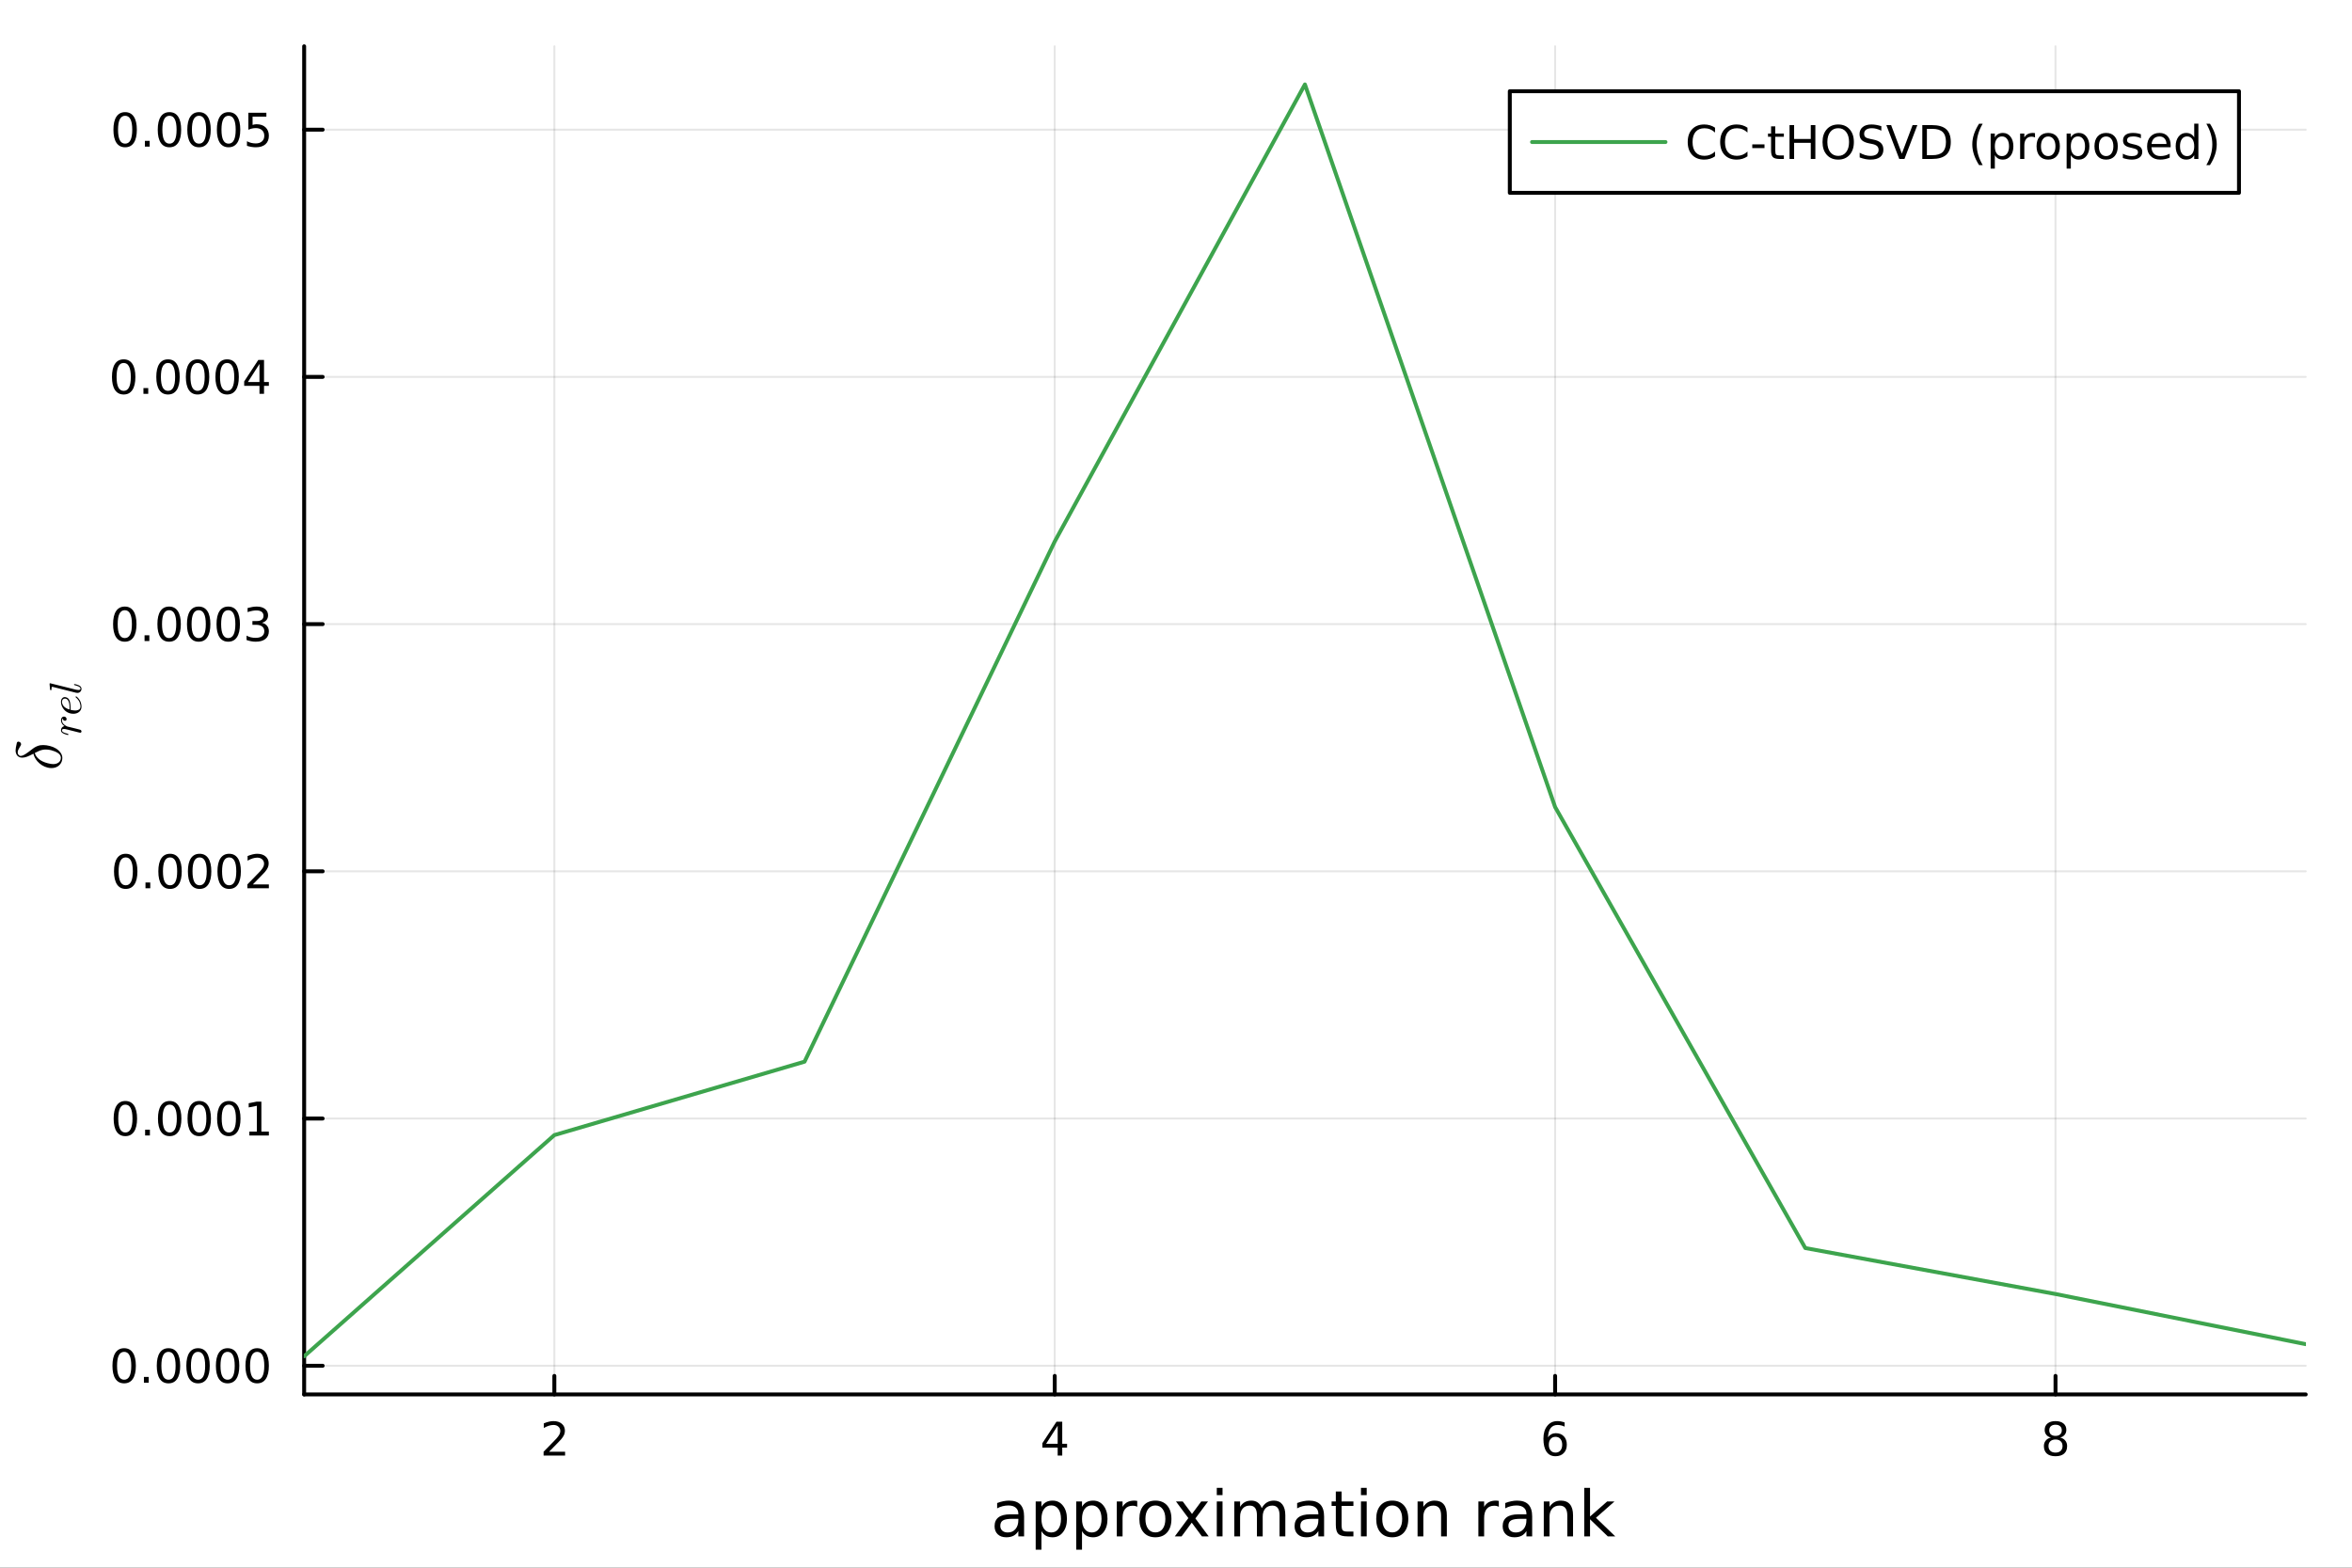 <?xml version="1.0" encoding="utf-8"?>
<svg xmlns="http://www.w3.org/2000/svg" xmlns:xlink="http://www.w3.org/1999/xlink" width="600" height="400" viewBox="0 0 2400 1600">
<rect x="0" y="0" width="2400" height="1600" fill="#333333" stroke="none"/>
<defs>
  <clipPath id="clip410">
    <rect x="0" y="0" width="2400" height="1600"/>
  </clipPath>
</defs>
<path clip-path="url(#clip410)" d="M0 1600 L2400 1600 L2400 0 L0 0  Z" fill="#ffffff" fill-rule="evenodd" fill-opacity="1"/>
<defs>
  <clipPath id="clip411">
    <rect x="480" y="0" width="1681" height="1600"/>
  </clipPath>
</defs>
<defs>
  <clipPath id="clip412">
    <rect x="252" y="47" width="2101" height="1377"/>
  </clipPath>
</defs>
<path clip-path="url(#clip410)" d="M310.352 1423.18 L2352.76 1423.18 L2352.76 47.244 L310.352 47.244  Z" fill="#ffffff" fill-rule="evenodd" fill-opacity="1"/>
<defs>
  <clipPath id="clip413">
    <rect x="310" y="47" width="2043" height="1377"/>
  </clipPath>
</defs>
<polyline clip-path="url(#clip413)" style="stroke:#000000; stroke-linecap:round; stroke-linejoin:round; stroke-width:2; stroke-opacity:0.1; fill:none" points="565.652,1423.18 565.652,47.244 "/>
<polyline clip-path="url(#clip413)" style="stroke:#000000; stroke-linecap:round; stroke-linejoin:round; stroke-width:2; stroke-opacity:0.1; fill:none" points="1076.25,1423.18 1076.25,47.244 "/>
<polyline clip-path="url(#clip413)" style="stroke:#000000; stroke-linecap:round; stroke-linejoin:round; stroke-width:2; stroke-opacity:0.1; fill:none" points="1586.85,1423.18 1586.85,47.244 "/>
<polyline clip-path="url(#clip413)" style="stroke:#000000; stroke-linecap:round; stroke-linejoin:round; stroke-width:2; stroke-opacity:0.1; fill:none" points="2097.46,1423.18 2097.46,47.244 "/>
<polyline clip-path="url(#clip410)" style="stroke:#000000; stroke-linecap:round; stroke-linejoin:round; stroke-width:4; stroke-opacity:1; fill:none" points="310.352,1423.18 2352.76,1423.18 "/>
<polyline clip-path="url(#clip410)" style="stroke:#000000; stroke-linecap:round; stroke-linejoin:round; stroke-width:4; stroke-opacity:1; fill:none" points="565.652,1423.18 565.652,1404.28 "/>
<polyline clip-path="url(#clip410)" style="stroke:#000000; stroke-linecap:round; stroke-linejoin:round; stroke-width:4; stroke-opacity:1; fill:none" points="1076.25,1423.18 1076.25,1404.28 "/>
<polyline clip-path="url(#clip410)" style="stroke:#000000; stroke-linecap:round; stroke-linejoin:round; stroke-width:4; stroke-opacity:1; fill:none" points="1586.85,1423.18 1586.85,1404.28 "/>
<polyline clip-path="url(#clip410)" style="stroke:#000000; stroke-linecap:round; stroke-linejoin:round; stroke-width:4; stroke-opacity:1; fill:none" points="2097.46,1423.18 2097.46,1404.28 "/>
<path clip-path="url(#clip410)" d="M560.305 1481.64 L576.625 1481.64 L576.625 1485.58 L554.68 1485.58 L554.68 1481.64 Q557.342 1478.89 561.926 1474.26 Q566.532 1469.61 567.713 1468.27 Q569.958 1465.74 570.838 1464.01 Q571.74 1462.25 571.74 1460.56 Q571.74 1457.8 569.796 1456.07 Q567.875 1454.33 564.773 1454.33 Q562.574 1454.33 560.12 1455.09 Q557.689 1455.86 554.912 1457.41 L554.912 1452.69 Q557.736 1451.55 560.189 1450.97 Q562.643 1450.39 564.68 1450.39 Q570.051 1450.39 573.245 1453.08 Q576.439 1455.77 576.439 1460.26 Q576.439 1462.39 575.629 1464.31 Q574.842 1466.2 572.736 1468.8 Q572.157 1469.47 569.055 1472.69 Q565.953 1475.88 560.305 1481.64 Z" fill="#000000" fill-rule="evenodd" fill-opacity="1" /><path clip-path="url(#clip410)" d="M1079.26 1455.09 L1067.46 1473.54 L1079.26 1473.54 L1079.26 1455.09 M1078.04 1451.02 L1083.92 1451.02 L1083.92 1473.54 L1088.85 1473.54 L1088.85 1477.43 L1083.92 1477.43 L1083.92 1485.58 L1079.26 1485.58 L1079.26 1477.43 L1063.66 1477.43 L1063.66 1472.92 L1078.04 1451.02 Z" fill="#000000" fill-rule="evenodd" fill-opacity="1" /><path clip-path="url(#clip410)" d="M1587.26 1466.44 Q1584.11 1466.44 1582.26 1468.59 Q1580.43 1470.74 1580.43 1474.49 Q1580.43 1478.22 1582.26 1480.39 Q1584.11 1482.55 1587.26 1482.55 Q1590.41 1482.55 1592.24 1480.39 Q1594.09 1478.22 1594.09 1474.49 Q1594.09 1470.74 1592.24 1468.59 Q1590.41 1466.44 1587.26 1466.44 M1596.54 1451.78 L1596.54 1456.04 Q1594.78 1455.21 1592.98 1454.77 Q1591.19 1454.33 1589.44 1454.33 Q1584.81 1454.33 1582.35 1457.45 Q1579.92 1460.58 1579.57 1466.9 Q1580.94 1464.89 1583 1463.82 Q1585.06 1462.73 1587.54 1462.73 Q1592.75 1462.73 1595.75 1465.9 Q1598.79 1469.05 1598.79 1474.49 Q1598.79 1479.82 1595.64 1483.03 Q1592.49 1486.25 1587.26 1486.25 Q1581.26 1486.25 1578.09 1481.67 Q1574.92 1477.06 1574.92 1468.33 Q1574.92 1460.14 1578.81 1455.28 Q1582.7 1450.39 1589.25 1450.39 Q1591.01 1450.39 1592.79 1450.74 Q1594.6 1451.09 1596.54 1451.78 Z" fill="#000000" fill-rule="evenodd" fill-opacity="1" /><path clip-path="url(#clip410)" d="M2097.46 1469.17 Q2094.12 1469.17 2092.2 1470.95 Q2090.3 1472.73 2090.3 1475.86 Q2090.3 1478.98 2092.2 1480.77 Q2094.12 1482.55 2097.46 1482.55 Q2100.79 1482.55 2102.71 1480.77 Q2104.63 1478.96 2104.63 1475.86 Q2104.63 1472.73 2102.71 1470.95 Q2100.81 1469.17 2097.46 1469.17 M2092.78 1467.18 Q2089.77 1466.44 2088.08 1464.38 Q2086.41 1462.32 2086.41 1459.35 Q2086.41 1455.21 2089.35 1452.8 Q2092.32 1450.39 2097.46 1450.39 Q2102.62 1450.39 2105.56 1452.8 Q2108.5 1455.21 2108.5 1459.35 Q2108.5 1462.32 2106.81 1464.38 Q2105.14 1466.44 2102.15 1467.18 Q2105.53 1467.96 2107.41 1470.26 Q2109.31 1472.55 2109.31 1475.86 Q2109.31 1480.88 2106.23 1483.57 Q2103.17 1486.25 2097.46 1486.25 Q2091.74 1486.25 2088.66 1483.57 Q2085.6 1480.88 2085.6 1475.86 Q2085.6 1472.55 2087.5 1470.26 Q2089.4 1467.96 2092.78 1467.18 M2091.07 1459.79 Q2091.07 1462.48 2092.73 1463.98 Q2094.42 1465.49 2097.46 1465.49 Q2100.46 1465.49 2102.15 1463.98 Q2103.87 1462.48 2103.87 1459.79 Q2103.87 1457.11 2102.15 1455.6 Q2100.46 1454.1 2097.46 1454.1 Q2094.42 1454.1 2092.73 1455.6 Q2091.07 1457.11 2091.07 1459.79 Z" fill="#000000" fill-rule="evenodd" fill-opacity="1" /><path clip-path="url(#clip410)" d="M1033.3 1550.12 Q1026.21 1550.12 1023.47 1551.75 Q1020.73 1553.37 1020.73 1557.29 Q1020.73 1560.4 1022.77 1562.25 Q1024.84 1564.07 1028.37 1564.07 Q1033.24 1564.07 1036.17 1560.63 Q1039.13 1557.16 1039.13 1551.43 L1039.13 1550.12 L1033.3 1550.12 M1044.99 1547.71 L1044.99 1568.04 L1039.13 1568.04 L1039.13 1562.63 Q1037.12 1565.88 1034.13 1567.44 Q1031.14 1568.97 1026.81 1568.97 Q1021.34 1568.97 1018.09 1565.91 Q1014.88 1562.82 1014.88 1557.67 Q1014.88 1551.65 1018.89 1548.6 Q1022.93 1545.54 1030.92 1545.54 L1039.13 1545.54 L1039.13 1544.97 Q1039.13 1540.93 1036.46 1538.73 Q1033.81 1536.5 1029.01 1536.5 Q1025.95 1536.5 1023.06 1537.23 Q1020.16 1537.97 1017.49 1539.43 L1017.49 1534.02 Q1020.7 1532.78 1023.72 1532.17 Q1026.75 1531.54 1029.61 1531.54 Q1037.35 1531.54 1041.17 1535.55 Q1044.99 1539.56 1044.99 1547.71 Z" fill="#000000" fill-rule="evenodd" fill-opacity="1" /><path clip-path="url(#clip410)" d="M1062.71 1562.7 L1062.71 1581.6 L1056.83 1581.6 L1056.83 1532.4 L1062.71 1532.4 L1062.71 1537.81 Q1064.56 1534.62 1067.36 1533.1 Q1070.19 1531.54 1074.11 1531.54 Q1080.6 1531.54 1084.64 1536.69 Q1088.72 1541.85 1088.72 1550.25 Q1088.72 1558.65 1084.64 1563.81 Q1080.6 1568.97 1074.11 1568.97 Q1070.19 1568.97 1067.36 1567.44 Q1064.56 1565.88 1062.71 1562.7 M1082.64 1550.25 Q1082.64 1543.79 1079.97 1540.13 Q1077.32 1536.44 1072.68 1536.44 Q1068.03 1536.44 1065.36 1540.13 Q1062.71 1543.79 1062.71 1550.25 Q1062.71 1556.71 1065.36 1560.4 Q1068.03 1564.07 1072.68 1564.07 Q1077.32 1564.07 1079.97 1560.4 Q1082.64 1556.71 1082.64 1550.25 Z" fill="#000000" fill-rule="evenodd" fill-opacity="1" /><path clip-path="url(#clip410)" d="M1104.09 1562.7 L1104.09 1581.6 L1098.2 1581.6 L1098.2 1532.4 L1104.09 1532.4 L1104.09 1537.81 Q1105.94 1534.62 1108.74 1533.1 Q1111.57 1531.54 1115.49 1531.54 Q1121.98 1531.54 1126.02 1536.69 Q1130.1 1541.85 1130.1 1550.25 Q1130.1 1558.65 1126.02 1563.81 Q1121.98 1568.97 1115.49 1568.97 Q1111.57 1568.97 1108.74 1567.44 Q1105.94 1565.88 1104.09 1562.7 M1124.02 1550.25 Q1124.02 1543.79 1121.34 1540.13 Q1118.7 1536.44 1114.05 1536.44 Q1109.41 1536.44 1106.73 1540.13 Q1104.09 1543.79 1104.09 1550.25 Q1104.09 1556.71 1106.73 1560.4 Q1109.41 1564.07 1114.05 1564.07 Q1118.7 1564.07 1121.34 1560.4 Q1124.02 1556.71 1124.02 1550.25 Z" fill="#000000" fill-rule="evenodd" fill-opacity="1" /><path clip-path="url(#clip410)" d="M1160.46 1537.87 Q1159.47 1537.3 1158.3 1537.04 Q1157.15 1536.76 1155.75 1536.76 Q1150.78 1536.76 1148.11 1540 Q1145.47 1543.22 1145.47 1549.27 L1145.47 1568.04 L1139.58 1568.04 L1139.58 1532.4 L1145.47 1532.4 L1145.47 1537.93 Q1147.31 1534.69 1150.27 1533.13 Q1153.23 1531.54 1157.47 1531.54 Q1158.07 1531.54 1158.8 1531.63 Q1159.54 1531.7 1160.43 1531.85 L1160.46 1537.87 Z" fill="#000000" fill-rule="evenodd" fill-opacity="1" /><path clip-path="url(#clip410)" d="M1178.98 1536.5 Q1174.27 1536.5 1171.54 1540.19 Q1168.8 1543.85 1168.8 1550.25 Q1168.8 1556.65 1171.5 1560.34 Q1174.24 1564 1178.98 1564 Q1183.66 1564 1186.4 1560.31 Q1189.14 1556.62 1189.14 1550.25 Q1189.14 1543.92 1186.4 1540.23 Q1183.66 1536.5 1178.98 1536.5 M1178.98 1531.54 Q1186.62 1531.54 1190.98 1536.5 Q1195.34 1541.47 1195.34 1550.25 Q1195.34 1559 1190.98 1564 Q1186.62 1568.97 1178.98 1568.97 Q1171.31 1568.97 1166.95 1564 Q1162.62 1559 1162.62 1550.25 Q1162.62 1541.47 1166.95 1536.5 Q1171.31 1531.54 1178.98 1531.54 Z" fill="#000000" fill-rule="evenodd" fill-opacity="1" /><path clip-path="url(#clip410)" d="M1232.68 1532.4 L1219.79 1549.74 L1233.35 1568.04 L1226.44 1568.04 L1216.06 1554.04 L1205.69 1568.04 L1198.78 1568.04 L1212.63 1549.39 L1199.96 1532.4 L1206.87 1532.4 L1216.32 1545.1 L1225.77 1532.4 L1232.68 1532.4 Z" fill="#000000" fill-rule="evenodd" fill-opacity="1" /><path clip-path="url(#clip410)" d="M1241.62 1532.4 L1247.48 1532.4 L1247.48 1568.04 L1241.62 1568.04 L1241.62 1532.4 M1241.62 1518.52 L1247.48 1518.52 L1247.48 1525.93 L1241.62 1525.93 L1241.62 1518.52 Z" fill="#000000" fill-rule="evenodd" fill-opacity="1" /><path clip-path="url(#clip410)" d="M1287.49 1539.24 Q1289.68 1535.29 1292.74 1533.41 Q1295.79 1531.54 1299.93 1531.54 Q1305.5 1531.54 1308.53 1535.45 Q1311.55 1539.33 1311.55 1546.53 L1311.55 1568.04 L1305.66 1568.04 L1305.66 1546.72 Q1305.66 1541.59 1303.85 1539.11 Q1302.03 1536.63 1298.31 1536.63 Q1293.76 1536.63 1291.12 1539.65 Q1288.47 1542.68 1288.47 1547.9 L1288.47 1568.04 L1282.59 1568.04 L1282.59 1546.72 Q1282.59 1541.56 1280.77 1539.11 Q1278.96 1536.63 1275.17 1536.63 Q1270.68 1536.63 1268.04 1539.68 Q1265.4 1542.71 1265.4 1547.9 L1265.4 1568.04 L1259.51 1568.04 L1259.51 1532.4 L1265.4 1532.4 L1265.4 1537.93 Q1267.4 1534.66 1270.2 1533.1 Q1273.01 1531.54 1276.86 1531.54 Q1280.74 1531.54 1283.45 1533.51 Q1286.18 1535.48 1287.49 1539.24 Z" fill="#000000" fill-rule="evenodd" fill-opacity="1" /><path clip-path="url(#clip410)" d="M1339.43 1550.12 Q1332.33 1550.12 1329.6 1551.75 Q1326.86 1553.37 1326.86 1557.29 Q1326.86 1560.4 1328.9 1562.25 Q1330.97 1564.07 1334.5 1564.07 Q1339.37 1564.07 1342.3 1560.63 Q1345.26 1557.16 1345.26 1551.43 L1345.26 1550.12 L1339.43 1550.12 M1351.11 1547.71 L1351.11 1568.04 L1345.26 1568.04 L1345.26 1562.63 Q1343.25 1565.88 1340.26 1567.44 Q1337.27 1568.97 1332.94 1568.97 Q1327.46 1568.97 1324.22 1565.91 Q1321 1562.82 1321 1557.67 Q1321 1551.65 1325.01 1548.6 Q1329.06 1545.54 1337.04 1545.54 L1345.26 1545.54 L1345.26 1544.97 Q1345.26 1540.93 1342.58 1538.73 Q1339.94 1536.5 1335.13 1536.5 Q1332.08 1536.5 1329.18 1537.23 Q1326.29 1537.97 1323.61 1539.43 L1323.61 1534.02 Q1326.83 1532.78 1329.85 1532.17 Q1332.87 1531.54 1335.74 1531.54 Q1343.47 1531.54 1347.29 1535.55 Q1351.11 1539.56 1351.11 1547.71 Z" fill="#000000" fill-rule="evenodd" fill-opacity="1" /><path clip-path="url(#clip410)" d="M1368.97 1522.27 L1368.97 1532.4 L1381.03 1532.4 L1381.03 1536.95 L1368.97 1536.95 L1368.97 1556.3 Q1368.97 1560.66 1370.15 1561.9 Q1371.36 1563.14 1375.02 1563.14 L1381.03 1563.14 L1381.03 1568.04 L1375.02 1568.04 Q1368.24 1568.04 1365.66 1565.53 Q1363.08 1562.98 1363.08 1556.3 L1363.08 1536.95 L1358.78 1536.95 L1358.78 1532.4 L1363.08 1532.4 L1363.08 1522.27 L1368.97 1522.27 Z" fill="#000000" fill-rule="evenodd" fill-opacity="1" /><path clip-path="url(#clip410)" d="M1388.73 1532.4 L1394.59 1532.4 L1394.59 1568.04 L1388.73 1568.04 L1388.73 1532.4 M1388.73 1518.52 L1394.59 1518.52 L1394.59 1525.93 L1388.73 1525.93 L1388.73 1518.52 Z" fill="#000000" fill-rule="evenodd" fill-opacity="1" /><path clip-path="url(#clip410)" d="M1420.66 1536.5 Q1415.95 1536.5 1413.21 1540.19 Q1410.47 1543.85 1410.47 1550.25 Q1410.47 1556.65 1413.18 1560.34 Q1415.92 1564 1420.66 1564 Q1425.34 1564 1428.07 1560.31 Q1430.81 1556.62 1430.81 1550.25 Q1430.81 1543.92 1428.07 1540.23 Q1425.34 1536.5 1420.66 1536.5 M1420.66 1531.54 Q1428.3 1531.54 1432.66 1536.5 Q1437.02 1541.47 1437.02 1550.25 Q1437.02 1559 1432.66 1564 Q1428.3 1568.97 1420.66 1568.97 Q1412.99 1568.97 1408.63 1564 Q1404.3 1559 1404.3 1550.25 Q1404.3 1541.47 1408.63 1536.5 Q1412.99 1531.54 1420.66 1531.54 Z" fill="#000000" fill-rule="evenodd" fill-opacity="1" /><path clip-path="url(#clip410)" d="M1476.36 1546.53 L1476.36 1568.04 L1470.5 1568.04 L1470.5 1546.72 Q1470.5 1541.66 1468.53 1539.14 Q1466.55 1536.63 1462.61 1536.63 Q1457.87 1536.63 1455.13 1539.65 Q1452.39 1542.68 1452.39 1547.9 L1452.39 1568.04 L1446.5 1568.04 L1446.5 1532.4 L1452.39 1532.4 L1452.39 1537.93 Q1454.49 1534.72 1457.32 1533.13 Q1460.19 1531.54 1463.91 1531.54 Q1470.06 1531.54 1473.21 1535.36 Q1476.36 1539.14 1476.36 1546.53 Z" fill="#000000" fill-rule="evenodd" fill-opacity="1" /><path clip-path="url(#clip410)" d="M1529.42 1537.87 Q1528.43 1537.3 1527.25 1537.04 Q1526.11 1536.76 1524.71 1536.76 Q1519.74 1536.76 1517.07 1540 Q1514.42 1543.22 1514.42 1549.27 L1514.42 1568.04 L1508.54 1568.04 L1508.54 1532.4 L1514.42 1532.4 L1514.42 1537.93 Q1516.27 1534.69 1519.23 1533.13 Q1522.19 1531.54 1526.42 1531.54 Q1527.03 1531.54 1527.76 1531.63 Q1528.49 1531.7 1529.38 1531.85 L1529.42 1537.87 Z" fill="#000000" fill-rule="evenodd" fill-opacity="1" /><path clip-path="url(#clip410)" d="M1551.76 1550.12 Q1544.66 1550.12 1541.92 1551.75 Q1539.19 1553.37 1539.19 1557.29 Q1539.19 1560.4 1541.22 1562.25 Q1543.29 1564.07 1546.83 1564.07 Q1551.7 1564.07 1554.62 1560.63 Q1557.58 1557.16 1557.58 1551.43 L1557.58 1550.12 L1551.76 1550.12 M1563.44 1547.71 L1563.44 1568.04 L1557.58 1568.04 L1557.58 1562.63 Q1555.58 1565.88 1552.59 1567.44 Q1549.6 1568.97 1545.27 1568.97 Q1539.79 1568.97 1536.55 1565.91 Q1533.33 1562.82 1533.33 1557.67 Q1533.33 1551.65 1537.34 1548.6 Q1541.38 1545.54 1549.37 1545.54 L1557.58 1545.54 L1557.58 1544.97 Q1557.58 1540.93 1554.91 1538.73 Q1552.27 1536.5 1547.46 1536.5 Q1544.41 1536.5 1541.51 1537.23 Q1538.61 1537.97 1535.94 1539.43 L1535.94 1534.02 Q1539.16 1532.78 1542.18 1532.17 Q1545.2 1531.54 1548.07 1531.54 Q1555.8 1531.54 1559.62 1535.55 Q1563.44 1539.56 1563.44 1547.71 Z" fill="#000000" fill-rule="evenodd" fill-opacity="1" /><path clip-path="url(#clip410)" d="M1605.14 1546.53 L1605.14 1568.04 L1599.28 1568.04 L1599.28 1546.72 Q1599.28 1541.66 1597.31 1539.14 Q1595.33 1536.63 1591.39 1536.63 Q1586.64 1536.63 1583.91 1539.65 Q1581.17 1542.68 1581.17 1547.9 L1581.17 1568.04 L1575.28 1568.04 L1575.28 1532.4 L1581.17 1532.4 L1581.17 1537.93 Q1583.27 1534.72 1586.1 1533.13 Q1588.97 1531.54 1592.69 1531.54 Q1598.83 1531.54 1601.99 1535.36 Q1605.14 1539.14 1605.14 1546.53 Z" fill="#000000" fill-rule="evenodd" fill-opacity="1" /><path clip-path="url(#clip410)" d="M1616.59 1518.52 L1622.48 1518.52 L1622.48 1547.77 L1639.96 1532.4 L1647.44 1532.4 L1628.53 1549.07 L1648.23 1568.04 L1640.59 1568.04 L1622.48 1550.63 L1622.48 1568.04 L1616.59 1568.04 L1616.59 1518.52 Z" fill="#000000" fill-rule="evenodd" fill-opacity="1" /><polyline clip-path="url(#clip413)" style="stroke:#000000; stroke-linecap:round; stroke-linejoin:round; stroke-width:2; stroke-opacity:0.1; fill:none" points="310.352,1393.91 2352.76,1393.91 "/>
<polyline clip-path="url(#clip413)" style="stroke:#000000; stroke-linecap:round; stroke-linejoin:round; stroke-width:2; stroke-opacity:0.1; fill:none" points="310.352,1141.6 2352.76,1141.6 "/>
<polyline clip-path="url(#clip413)" style="stroke:#000000; stroke-linecap:round; stroke-linejoin:round; stroke-width:2; stroke-opacity:0.1; fill:none" points="310.352,889.288 2352.76,889.288 "/>
<polyline clip-path="url(#clip413)" style="stroke:#000000; stroke-linecap:round; stroke-linejoin:round; stroke-width:2; stroke-opacity:0.1; fill:none" points="310.352,636.978 2352.76,636.978 "/>
<polyline clip-path="url(#clip413)" style="stroke:#000000; stroke-linecap:round; stroke-linejoin:round; stroke-width:2; stroke-opacity:0.1; fill:none" points="310.352,384.668 2352.76,384.668 "/>
<polyline clip-path="url(#clip413)" style="stroke:#000000; stroke-linecap:round; stroke-linejoin:round; stroke-width:2; stroke-opacity:0.1; fill:none" points="310.352,132.358 2352.76,132.358 "/>
<polyline clip-path="url(#clip410)" style="stroke:#000000; stroke-linecap:round; stroke-linejoin:round; stroke-width:4; stroke-opacity:1; fill:none" points="310.352,1423.18 310.352,47.244 "/>
<polyline clip-path="url(#clip410)" style="stroke:#000000; stroke-linecap:round; stroke-linejoin:round; stroke-width:4; stroke-opacity:1; fill:none" points="310.352,1393.91 329.25,1393.91 "/>
<polyline clip-path="url(#clip410)" style="stroke:#000000; stroke-linecap:round; stroke-linejoin:round; stroke-width:4; stroke-opacity:1; fill:none" points="310.352,1141.6 329.25,1141.6 "/>
<polyline clip-path="url(#clip410)" style="stroke:#000000; stroke-linecap:round; stroke-linejoin:round; stroke-width:4; stroke-opacity:1; fill:none" points="310.352,889.288 329.25,889.288 "/>
<polyline clip-path="url(#clip410)" style="stroke:#000000; stroke-linecap:round; stroke-linejoin:round; stroke-width:4; stroke-opacity:1; fill:none" points="310.352,636.978 329.25,636.978 "/>
<polyline clip-path="url(#clip410)" style="stroke:#000000; stroke-linecap:round; stroke-linejoin:round; stroke-width:4; stroke-opacity:1; fill:none" points="310.352,384.668 329.25,384.668 "/>
<polyline clip-path="url(#clip410)" style="stroke:#000000; stroke-linecap:round; stroke-linejoin:round; stroke-width:4; stroke-opacity:1; fill:none" points="310.352,132.358 329.25,132.358 "/>
<path clip-path="url(#clip410)" d="M126.691 1379.71 Q123.08 1379.71 121.251 1383.27 Q119.445 1386.81 119.445 1393.94 Q119.445 1401.05 121.251 1404.61 Q123.08 1408.16 126.691 1408.16 Q130.325 1408.16 132.13 1404.61 Q133.959 1401.05 133.959 1393.94 Q133.959 1386.81 132.13 1383.27 Q130.325 1379.71 126.691 1379.71 M126.691 1376 Q132.501 1376 135.556 1380.61 Q138.635 1385.19 138.635 1393.94 Q138.635 1402.67 135.556 1407.28 Q132.501 1411.86 126.691 1411.86 Q120.88 1411.86 117.802 1407.28 Q114.746 1402.67 114.746 1393.94 Q114.746 1385.19 117.802 1380.61 Q120.88 1376 126.691 1376 Z" fill="#000000" fill-rule="evenodd" fill-opacity="1" /><path clip-path="url(#clip410)" d="M146.853 1405.31 L151.737 1405.31 L151.737 1411.19 L146.853 1411.19 L146.853 1405.31 Z" fill="#000000" fill-rule="evenodd" fill-opacity="1" /><path clip-path="url(#clip410)" d="M171.922 1379.71 Q168.311 1379.71 166.482 1383.27 Q164.677 1386.81 164.677 1393.94 Q164.677 1401.05 166.482 1404.61 Q168.311 1408.16 171.922 1408.16 Q175.556 1408.16 177.362 1404.61 Q179.19 1401.05 179.19 1393.94 Q179.19 1386.81 177.362 1383.27 Q175.556 1379.71 171.922 1379.71 M171.922 1376 Q177.732 1376 180.788 1380.61 Q183.866 1385.19 183.866 1393.94 Q183.866 1402.67 180.788 1407.28 Q177.732 1411.86 171.922 1411.86 Q166.112 1411.86 163.033 1407.28 Q159.978 1402.67 159.978 1393.94 Q159.978 1385.19 163.033 1380.61 Q166.112 1376 171.922 1376 Z" fill="#000000" fill-rule="evenodd" fill-opacity="1" /><path clip-path="url(#clip410)" d="M202.084 1379.71 Q198.473 1379.71 196.644 1383.27 Q194.838 1386.81 194.838 1393.94 Q194.838 1401.05 196.644 1404.61 Q198.473 1408.16 202.084 1408.16 Q205.718 1408.16 207.524 1404.61 Q209.352 1401.05 209.352 1393.94 Q209.352 1386.81 207.524 1383.27 Q205.718 1379.71 202.084 1379.71 M202.084 1376 Q207.894 1376 210.949 1380.61 Q214.028 1385.19 214.028 1393.94 Q214.028 1402.67 210.949 1407.28 Q207.894 1411.86 202.084 1411.86 Q196.274 1411.86 193.195 1407.28 Q190.139 1402.67 190.139 1393.94 Q190.139 1385.19 193.195 1380.61 Q196.274 1376 202.084 1376 Z" fill="#000000" fill-rule="evenodd" fill-opacity="1" /><path clip-path="url(#clip410)" d="M232.246 1379.71 Q228.635 1379.71 226.806 1383.27 Q225 1386.81 225 1393.94 Q225 1401.05 226.806 1404.61 Q228.635 1408.16 232.246 1408.16 Q235.88 1408.16 237.685 1404.61 Q239.514 1401.05 239.514 1393.94 Q239.514 1386.81 237.685 1383.27 Q235.88 1379.71 232.246 1379.71 M232.246 1376 Q238.056 1376 241.111 1380.61 Q244.19 1385.19 244.19 1393.94 Q244.19 1402.67 241.111 1407.28 Q238.056 1411.86 232.246 1411.86 Q226.435 1411.86 223.357 1407.28 Q220.301 1402.67 220.301 1393.94 Q220.301 1385.19 223.357 1380.61 Q226.435 1376 232.246 1376 Z" fill="#000000" fill-rule="evenodd" fill-opacity="1" /><path clip-path="url(#clip410)" d="M262.408 1379.71 Q258.796 1379.71 256.968 1383.27 Q255.162 1386.81 255.162 1393.94 Q255.162 1401.05 256.968 1404.61 Q258.796 1408.16 262.408 1408.16 Q266.042 1408.16 267.847 1404.61 Q269.676 1401.05 269.676 1393.94 Q269.676 1386.81 267.847 1383.27 Q266.042 1379.71 262.408 1379.71 M262.408 1376 Q268.218 1376 271.273 1380.61 Q274.352 1385.19 274.352 1393.94 Q274.352 1402.67 271.273 1407.28 Q268.218 1411.86 262.408 1411.86 Q256.597 1411.86 253.519 1407.28 Q250.463 1402.67 250.463 1393.94 Q250.463 1385.19 253.519 1380.61 Q256.597 1376 262.408 1376 Z" fill="#000000" fill-rule="evenodd" fill-opacity="1" /><path clip-path="url(#clip410)" d="M127.917 1127.4 Q124.306 1127.4 122.478 1130.96 Q120.672 1134.5 120.672 1141.63 Q120.672 1148.74 122.478 1152.3 Q124.306 1155.85 127.917 1155.85 Q131.552 1155.85 133.357 1152.3 Q135.186 1148.74 135.186 1141.63 Q135.186 1134.5 133.357 1130.96 Q131.552 1127.4 127.917 1127.4 M127.917 1123.69 Q133.728 1123.69 136.783 1128.3 Q139.862 1132.88 139.862 1141.63 Q139.862 1150.36 136.783 1154.97 Q133.728 1159.55 127.917 1159.55 Q122.107 1159.55 119.029 1154.97 Q115.973 1150.36 115.973 1141.63 Q115.973 1132.88 119.029 1128.3 Q122.107 1123.69 127.917 1123.69 Z" fill="#000000" fill-rule="evenodd" fill-opacity="1" /><path clip-path="url(#clip410)" d="M148.079 1153 L152.964 1153 L152.964 1158.88 L148.079 1158.88 L148.079 1153 Z" fill="#000000" fill-rule="evenodd" fill-opacity="1" /><path clip-path="url(#clip410)" d="M173.149 1127.4 Q169.538 1127.4 167.709 1130.96 Q165.903 1134.5 165.903 1141.63 Q165.903 1148.74 167.709 1152.3 Q169.538 1155.85 173.149 1155.85 Q176.783 1155.85 178.589 1152.3 Q180.417 1148.74 180.417 1141.63 Q180.417 1134.5 178.589 1130.96 Q176.783 1127.4 173.149 1127.4 M173.149 1123.69 Q178.959 1123.69 182.014 1128.3 Q185.093 1132.88 185.093 1141.63 Q185.093 1150.36 182.014 1154.97 Q178.959 1159.55 173.149 1159.55 Q167.339 1159.55 164.26 1154.97 Q161.204 1150.36 161.204 1141.63 Q161.204 1132.88 164.26 1128.3 Q167.339 1123.69 173.149 1123.69 Z" fill="#000000" fill-rule="evenodd" fill-opacity="1" /><path clip-path="url(#clip410)" d="M203.311 1127.4 Q199.7 1127.4 197.871 1130.96 Q196.065 1134.5 196.065 1141.63 Q196.065 1148.74 197.871 1152.3 Q199.7 1155.85 203.311 1155.85 Q206.945 1155.85 208.75 1152.3 Q210.579 1148.74 210.579 1141.63 Q210.579 1134.5 208.75 1130.96 Q206.945 1127.4 203.311 1127.4 M203.311 1123.69 Q209.121 1123.69 212.176 1128.3 Q215.255 1132.88 215.255 1141.63 Q215.255 1150.36 212.176 1154.97 Q209.121 1159.55 203.311 1159.55 Q197.5 1159.55 194.422 1154.97 Q191.366 1150.36 191.366 1141.63 Q191.366 1132.88 194.422 1128.3 Q197.5 1123.69 203.311 1123.69 Z" fill="#000000" fill-rule="evenodd" fill-opacity="1" /><path clip-path="url(#clip410)" d="M233.472 1127.4 Q229.861 1127.4 228.033 1130.96 Q226.227 1134.5 226.227 1141.63 Q226.227 1148.74 228.033 1152.3 Q229.861 1155.85 233.472 1155.85 Q237.107 1155.85 238.912 1152.3 Q240.741 1148.74 240.741 1141.63 Q240.741 1134.5 238.912 1130.96 Q237.107 1127.4 233.472 1127.4 M233.472 1123.69 Q239.283 1123.69 242.338 1128.3 Q245.417 1132.88 245.417 1141.63 Q245.417 1150.36 242.338 1154.97 Q239.283 1159.55 233.472 1159.55 Q227.662 1159.55 224.584 1154.97 Q221.528 1150.36 221.528 1141.63 Q221.528 1132.88 224.584 1128.3 Q227.662 1123.69 233.472 1123.69 Z" fill="#000000" fill-rule="evenodd" fill-opacity="1" /><path clip-path="url(#clip410)" d="M254.445 1154.94 L262.083 1154.94 L262.083 1128.58 L253.773 1130.24 L253.773 1125.98 L262.037 1124.32 L266.713 1124.32 L266.713 1154.94 L274.352 1154.94 L274.352 1158.88 L254.445 1158.88 L254.445 1154.94 Z" fill="#000000" fill-rule="evenodd" fill-opacity="1" /><path clip-path="url(#clip410)" d="M128.288 875.087 Q124.677 875.087 122.848 878.651 Q121.043 882.193 121.043 889.323 Q121.043 896.429 122.848 899.994 Q124.677 903.536 128.288 903.536 Q131.922 903.536 133.728 899.994 Q135.556 896.429 135.556 889.323 Q135.556 882.193 133.728 878.651 Q131.922 875.087 128.288 875.087 M128.288 871.383 Q134.098 871.383 137.154 875.989 Q140.232 880.573 140.232 889.323 Q140.232 898.049 137.154 902.656 Q134.098 907.239 128.288 907.239 Q122.478 907.239 119.399 902.656 Q116.343 898.049 116.343 889.323 Q116.343 880.573 119.399 875.989 Q122.478 871.383 128.288 871.383 Z" fill="#000000" fill-rule="evenodd" fill-opacity="1" /><path clip-path="url(#clip410)" d="M148.45 900.688 L153.334 900.688 L153.334 906.568 L148.45 906.568 L148.45 900.688 Z" fill="#000000" fill-rule="evenodd" fill-opacity="1" /><path clip-path="url(#clip410)" d="M173.519 875.087 Q169.908 875.087 168.079 878.651 Q166.274 882.193 166.274 889.323 Q166.274 896.429 168.079 899.994 Q169.908 903.536 173.519 903.536 Q177.153 903.536 178.959 899.994 Q180.788 896.429 180.788 889.323 Q180.788 882.193 178.959 878.651 Q177.153 875.087 173.519 875.087 M173.519 871.383 Q179.329 871.383 182.385 875.989 Q185.463 880.573 185.463 889.323 Q185.463 898.049 182.385 902.656 Q179.329 907.239 173.519 907.239 Q167.709 907.239 164.63 902.656 Q161.575 898.049 161.575 889.323 Q161.575 880.573 164.63 875.989 Q167.709 871.383 173.519 871.383 Z" fill="#000000" fill-rule="evenodd" fill-opacity="1" /><path clip-path="url(#clip410)" d="M203.681 875.087 Q200.07 875.087 198.241 878.651 Q196.436 882.193 196.436 889.323 Q196.436 896.429 198.241 899.994 Q200.07 903.536 203.681 903.536 Q207.315 903.536 209.121 899.994 Q210.949 896.429 210.949 889.323 Q210.949 882.193 209.121 878.651 Q207.315 875.087 203.681 875.087 M203.681 871.383 Q209.491 871.383 212.547 875.989 Q215.625 880.573 215.625 889.323 Q215.625 898.049 212.547 902.656 Q209.491 907.239 203.681 907.239 Q197.871 907.239 194.792 902.656 Q191.737 898.049 191.737 889.323 Q191.737 880.573 194.792 875.989 Q197.871 871.383 203.681 871.383 Z" fill="#000000" fill-rule="evenodd" fill-opacity="1" /><path clip-path="url(#clip410)" d="M233.843 875.087 Q230.232 875.087 228.403 878.651 Q226.598 882.193 226.598 889.323 Q226.598 896.429 228.403 899.994 Q230.232 903.536 233.843 903.536 Q237.477 903.536 239.283 899.994 Q241.111 896.429 241.111 889.323 Q241.111 882.193 239.283 878.651 Q237.477 875.087 233.843 875.087 M233.843 871.383 Q239.653 871.383 242.709 875.989 Q245.787 880.573 245.787 889.323 Q245.787 898.049 242.709 902.656 Q239.653 907.239 233.843 907.239 Q228.033 907.239 224.954 902.656 Q221.898 898.049 221.898 889.323 Q221.898 880.573 224.954 875.989 Q228.033 871.383 233.843 871.383 Z" fill="#000000" fill-rule="evenodd" fill-opacity="1" /><path clip-path="url(#clip410)" d="M258.033 902.633 L274.352 902.633 L274.352 906.568 L252.408 906.568 L252.408 902.633 Q255.07 899.878 259.653 895.249 Q264.259 890.596 265.44 889.253 Q267.685 886.73 268.565 884.994 Q269.468 883.235 269.468 881.545 Q269.468 878.79 267.523 877.054 Q265.602 875.318 262.5 875.318 Q260.301 875.318 257.847 876.082 Q255.417 876.846 252.639 878.397 L252.639 873.675 Q255.463 872.54 257.917 871.962 Q260.37 871.383 262.408 871.383 Q267.778 871.383 270.972 874.068 Q274.167 876.753 274.167 881.244 Q274.167 883.374 273.357 885.295 Q272.569 887.193 270.463 889.786 Q269.884 890.457 266.782 893.674 Q263.681 896.869 258.033 902.633 Z" fill="#000000" fill-rule="evenodd" fill-opacity="1" /><path clip-path="url(#clip410)" d="M127.339 622.777 Q123.728 622.777 121.899 626.341 Q120.093 629.883 120.093 637.013 Q120.093 644.119 121.899 647.684 Q123.728 651.226 127.339 651.226 Q130.973 651.226 132.779 647.684 Q134.607 644.119 134.607 637.013 Q134.607 629.883 132.779 626.341 Q130.973 622.777 127.339 622.777 M127.339 619.073 Q133.149 619.073 136.204 623.679 Q139.283 628.263 139.283 637.013 Q139.283 645.74 136.204 650.346 Q133.149 654.929 127.339 654.929 Q121.529 654.929 118.45 650.346 Q115.394 645.74 115.394 637.013 Q115.394 628.263 118.45 623.679 Q121.529 619.073 127.339 619.073 Z" fill="#000000" fill-rule="evenodd" fill-opacity="1" /><path clip-path="url(#clip410)" d="M147.501 648.378 L152.385 648.378 L152.385 654.258 L147.501 654.258 L147.501 648.378 Z" fill="#000000" fill-rule="evenodd" fill-opacity="1" /><path clip-path="url(#clip410)" d="M172.57 622.777 Q168.959 622.777 167.13 626.341 Q165.325 629.883 165.325 637.013 Q165.325 644.119 167.13 647.684 Q168.959 651.226 172.57 651.226 Q176.204 651.226 178.01 647.684 Q179.839 644.119 179.839 637.013 Q179.839 629.883 178.01 626.341 Q176.204 622.777 172.57 622.777 M172.57 619.073 Q178.38 619.073 181.436 623.679 Q184.514 628.263 184.514 637.013 Q184.514 645.74 181.436 650.346 Q178.38 654.929 172.57 654.929 Q166.76 654.929 163.681 650.346 Q160.626 645.74 160.626 637.013 Q160.626 628.263 163.681 623.679 Q166.76 619.073 172.57 619.073 Z" fill="#000000" fill-rule="evenodd" fill-opacity="1" /><path clip-path="url(#clip410)" d="M202.732 622.777 Q199.121 622.777 197.292 626.341 Q195.487 629.883 195.487 637.013 Q195.487 644.119 197.292 647.684 Q199.121 651.226 202.732 651.226 Q206.366 651.226 208.172 647.684 Q210 644.119 210 637.013 Q210 629.883 208.172 626.341 Q206.366 622.777 202.732 622.777 M202.732 619.073 Q208.542 619.073 211.598 623.679 Q214.676 628.263 214.676 637.013 Q214.676 645.74 211.598 650.346 Q208.542 654.929 202.732 654.929 Q196.922 654.929 193.843 650.346 Q190.788 645.74 190.788 637.013 Q190.788 628.263 193.843 623.679 Q196.922 619.073 202.732 619.073 Z" fill="#000000" fill-rule="evenodd" fill-opacity="1" /><path clip-path="url(#clip410)" d="M232.894 622.777 Q229.283 622.777 227.454 626.341 Q225.648 629.883 225.648 637.013 Q225.648 644.119 227.454 647.684 Q229.283 651.226 232.894 651.226 Q236.528 651.226 238.334 647.684 Q240.162 644.119 240.162 637.013 Q240.162 629.883 238.334 626.341 Q236.528 622.777 232.894 622.777 M232.894 619.073 Q238.704 619.073 241.759 623.679 Q244.838 628.263 244.838 637.013 Q244.838 645.74 241.759 650.346 Q238.704 654.929 232.894 654.929 Q227.084 654.929 224.005 650.346 Q220.949 645.74 220.949 637.013 Q220.949 628.263 224.005 623.679 Q227.084 619.073 232.894 619.073 Z" fill="#000000" fill-rule="evenodd" fill-opacity="1" /><path clip-path="url(#clip410)" d="M267.222 635.624 Q270.579 636.341 272.454 638.61 Q274.352 640.878 274.352 644.212 Q274.352 649.327 270.833 652.128 Q267.315 654.929 260.833 654.929 Q258.658 654.929 256.343 654.489 Q254.051 654.073 251.597 653.216 L251.597 648.702 Q253.542 649.837 255.857 650.415 Q258.171 650.994 260.695 650.994 Q265.093 650.994 267.384 649.258 Q269.699 647.522 269.699 644.212 Q269.699 641.156 267.546 639.443 Q265.417 637.707 261.597 637.707 L257.57 637.707 L257.57 633.865 L261.783 633.865 Q265.232 633.865 267.06 632.499 Q268.889 631.11 268.889 628.517 Q268.889 625.855 266.991 624.443 Q265.116 623.008 261.597 623.008 Q259.676 623.008 257.477 623.425 Q255.278 623.842 252.639 624.721 L252.639 620.554 Q255.301 619.814 257.616 619.443 Q259.954 619.073 262.014 619.073 Q267.338 619.073 270.44 621.504 Q273.542 623.911 273.542 628.031 Q273.542 630.902 271.898 632.892 Q270.255 634.86 267.222 635.624 Z" fill="#000000" fill-rule="evenodd" fill-opacity="1" /><path clip-path="url(#clip410)" d="M126.205 370.467 Q122.593 370.467 120.765 374.032 Q118.959 377.573 118.959 384.703 Q118.959 391.809 120.765 395.374 Q122.593 398.916 126.205 398.916 Q129.839 398.916 131.644 395.374 Q133.473 391.809 133.473 384.703 Q133.473 377.573 131.644 374.032 Q129.839 370.467 126.205 370.467 M126.205 366.763 Q132.015 366.763 135.07 371.37 Q138.149 375.953 138.149 384.703 Q138.149 393.43 135.07 398.036 Q132.015 402.619 126.205 402.619 Q120.394 402.619 117.316 398.036 Q114.26 393.43 114.26 384.703 Q114.26 375.953 117.316 371.37 Q120.394 366.763 126.205 366.763 Z" fill="#000000" fill-rule="evenodd" fill-opacity="1" /><path clip-path="url(#clip410)" d="M146.366 396.068 L151.251 396.068 L151.251 401.948 L146.366 401.948 L146.366 396.068 Z" fill="#000000" fill-rule="evenodd" fill-opacity="1" /><path clip-path="url(#clip410)" d="M171.436 370.467 Q167.825 370.467 165.996 374.032 Q164.19 377.573 164.19 384.703 Q164.19 391.809 165.996 395.374 Q167.825 398.916 171.436 398.916 Q175.07 398.916 176.876 395.374 Q178.704 391.809 178.704 384.703 Q178.704 377.573 176.876 374.032 Q175.07 370.467 171.436 370.467 M171.436 366.763 Q177.246 366.763 180.301 371.37 Q183.38 375.953 183.38 384.703 Q183.38 393.43 180.301 398.036 Q177.246 402.619 171.436 402.619 Q165.626 402.619 162.547 398.036 Q159.491 393.43 159.491 384.703 Q159.491 375.953 162.547 371.37 Q165.626 366.763 171.436 366.763 Z" fill="#000000" fill-rule="evenodd" fill-opacity="1" /><path clip-path="url(#clip410)" d="M201.598 370.467 Q197.987 370.467 196.158 374.032 Q194.352 377.573 194.352 384.703 Q194.352 391.809 196.158 395.374 Q197.987 398.916 201.598 398.916 Q205.232 398.916 207.037 395.374 Q208.866 391.809 208.866 384.703 Q208.866 377.573 207.037 374.032 Q205.232 370.467 201.598 370.467 M201.598 366.763 Q207.408 366.763 210.463 371.37 Q213.542 375.953 213.542 384.703 Q213.542 393.43 210.463 398.036 Q207.408 402.619 201.598 402.619 Q195.787 402.619 192.709 398.036 Q189.653 393.43 189.653 384.703 Q189.653 375.953 192.709 371.37 Q195.787 366.763 201.598 366.763 Z" fill="#000000" fill-rule="evenodd" fill-opacity="1" /><path clip-path="url(#clip410)" d="M231.76 370.467 Q228.148 370.467 226.32 374.032 Q224.514 377.573 224.514 384.703 Q224.514 391.809 226.32 395.374 Q228.148 398.916 231.76 398.916 Q235.394 398.916 237.199 395.374 Q239.028 391.809 239.028 384.703 Q239.028 377.573 237.199 374.032 Q235.394 370.467 231.76 370.467 M231.76 366.763 Q237.57 366.763 240.625 371.37 Q243.704 375.953 243.704 384.703 Q243.704 393.43 240.625 398.036 Q237.57 402.619 231.76 402.619 Q225.949 402.619 222.871 398.036 Q219.815 393.43 219.815 384.703 Q219.815 375.953 222.871 371.37 Q225.949 366.763 231.76 366.763 Z" fill="#000000" fill-rule="evenodd" fill-opacity="1" /><path clip-path="url(#clip410)" d="M264.769 371.462 L252.963 389.911 L264.769 389.911 L264.769 371.462 M263.542 367.388 L269.421 367.388 L269.421 389.911 L274.352 389.911 L274.352 393.8 L269.421 393.8 L269.421 401.948 L264.769 401.948 L264.769 393.8 L249.167 393.8 L249.167 389.286 L263.542 367.388 Z" fill="#000000" fill-rule="evenodd" fill-opacity="1" /><path clip-path="url(#clip410)" d="M127.686 118.157 Q124.075 118.157 122.246 121.722 Q120.441 125.263 120.441 132.393 Q120.441 139.499 122.246 143.064 Q124.075 146.606 127.686 146.606 Q131.32 146.606 133.126 143.064 Q134.954 139.499 134.954 132.393 Q134.954 125.263 133.126 121.722 Q131.32 118.157 127.686 118.157 M127.686 114.453 Q133.496 114.453 136.552 119.06 Q139.63 123.643 139.63 132.393 Q139.63 141.12 136.552 145.726 Q133.496 150.309 127.686 150.309 Q121.876 150.309 118.797 145.726 Q115.742 141.12 115.742 132.393 Q115.742 123.643 118.797 119.06 Q121.876 114.453 127.686 114.453 Z" fill="#000000" fill-rule="evenodd" fill-opacity="1" /><path clip-path="url(#clip410)" d="M147.848 143.759 L152.732 143.759 L152.732 149.638 L147.848 149.638 L147.848 143.759 Z" fill="#000000" fill-rule="evenodd" fill-opacity="1" /><path clip-path="url(#clip410)" d="M172.917 118.157 Q169.306 118.157 167.477 121.722 Q165.672 125.263 165.672 132.393 Q165.672 139.499 167.477 143.064 Q169.306 146.606 172.917 146.606 Q176.551 146.606 178.357 143.064 Q180.186 139.499 180.186 132.393 Q180.186 125.263 178.357 121.722 Q176.551 118.157 172.917 118.157 M172.917 114.453 Q178.727 114.453 181.783 119.06 Q184.862 123.643 184.862 132.393 Q184.862 141.12 181.783 145.726 Q178.727 150.309 172.917 150.309 Q167.107 150.309 164.028 145.726 Q160.973 141.12 160.973 132.393 Q160.973 123.643 164.028 119.06 Q167.107 114.453 172.917 114.453 Z" fill="#000000" fill-rule="evenodd" fill-opacity="1" /><path clip-path="url(#clip410)" d="M203.079 118.157 Q199.468 118.157 197.639 121.722 Q195.834 125.263 195.834 132.393 Q195.834 139.499 197.639 143.064 Q199.468 146.606 203.079 146.606 Q206.713 146.606 208.519 143.064 Q210.348 139.499 210.348 132.393 Q210.348 125.263 208.519 121.722 Q206.713 118.157 203.079 118.157 M203.079 114.453 Q208.889 114.453 211.945 119.06 Q215.024 123.643 215.024 132.393 Q215.024 141.12 211.945 145.726 Q208.889 150.309 203.079 150.309 Q197.269 150.309 194.19 145.726 Q191.135 141.12 191.135 132.393 Q191.135 123.643 194.19 119.06 Q197.269 114.453 203.079 114.453 Z" fill="#000000" fill-rule="evenodd" fill-opacity="1" /><path clip-path="url(#clip410)" d="M233.241 118.157 Q229.63 118.157 227.801 121.722 Q225.996 125.263 225.996 132.393 Q225.996 139.499 227.801 143.064 Q229.63 146.606 233.241 146.606 Q236.875 146.606 238.681 143.064 Q240.509 139.499 240.509 132.393 Q240.509 125.263 238.681 121.722 Q236.875 118.157 233.241 118.157 M233.241 114.453 Q239.051 114.453 242.107 119.06 Q245.185 123.643 245.185 132.393 Q245.185 141.12 242.107 145.726 Q239.051 150.309 233.241 150.309 Q227.431 150.309 224.352 145.726 Q221.297 141.12 221.297 132.393 Q221.297 123.643 224.352 119.06 Q227.431 114.453 233.241 114.453 Z" fill="#000000" fill-rule="evenodd" fill-opacity="1" /><path clip-path="url(#clip410)" d="M253.449 115.078 L271.806 115.078 L271.806 119.013 L257.732 119.013 L257.732 127.486 Q258.75 127.138 259.769 126.976 Q260.787 126.791 261.806 126.791 Q267.593 126.791 270.972 129.962 Q274.352 133.134 274.352 138.55 Q274.352 144.129 270.88 147.231 Q267.407 150.309 261.088 150.309 Q258.912 150.309 256.644 149.939 Q254.398 149.569 251.991 148.828 L251.991 144.129 Q254.074 145.263 256.296 145.819 Q258.519 146.374 260.995 146.374 Q265 146.374 267.338 144.268 Q269.676 142.161 269.676 138.55 Q269.676 134.939 267.338 132.833 Q265 130.726 260.995 130.726 Q259.12 130.726 257.246 131.143 Q255.394 131.56 253.449 132.439 L253.449 115.078 Z" fill="#000000" fill-rule="evenodd" fill-opacity="1" /><path clip-path="url(#clip410)" d="M18.87 756.909 Q19.353 756.909 20.061 757.264 Q20.705 757.586 21.124 758.262 Q21.511 758.906 21.511 759.615 Q21.511 759.84 21.382 760.355 Q20.995 761.225 20.126 762.578 Q19.256 763.93 18.709 765.154 Q18.129 766.346 18.064 767.666 Q18.064 768.825 18.483 769.792 Q18.966 770.661 19.997 771.241 Q20.416 771.499 21.124 771.499 Q22.122 771.499 23.443 770.951 Q24.763 770.404 26.47 769.276 Q28.177 768.117 29.337 767.28 Q30.464 766.442 32.332 764.993 Q32.493 764.864 32.589 764.8 Q32.654 764.735 32.815 764.639 Q32.944 764.542 33.04 764.445 Q36.873 761.386 41.092 760.613 Q42.573 760.42 44.119 760.42 Q47.211 760.42 50.85 761.354 Q54.167 762.159 57.034 763.866 Q59.868 765.573 61.736 768.149 Q63.604 770.693 63.604 773.463 Q63.604 776.201 62.412 778.455 Q61.188 780.709 59.095 782.062 Q56.325 783.898 52.493 783.898 Q50.335 783.898 48.499 783.383 Q45.568 782.674 42.863 780.999 Q40.158 779.325 38.064 776.909 Q34.973 773.238 34.103 769.244 Q30.56 771.112 27.823 772.207 Q25.053 773.27 22.702 773.27 Q20.641 773.27 19.32 772.497 Q17.904 771.821 17.098 770.436 Q16.39 769.276 16.035 767.602 Q15.907 766.571 15.907 765.895 Q15.907 763.608 17.163 758.294 Q17.485 756.909 18.87 756.909 M46.76 764.961 Q44.795 764.961 43.475 765.283 Q40.254 765.895 35.81 768.342 L35.488 768.536 Q36.39 771.66 39.127 774.204 Q42.477 777.392 48.821 779.003 Q52.364 779.872 54.361 779.872 Q56.518 779.872 58.386 779.067 Q60.125 778.294 61.124 776.845 Q62.122 775.363 62.122 773.399 Q62.122 771.917 61.285 770.629 Q60.415 769.341 58.901 768.407 Q57.388 767.473 55.745 766.829 Q54.071 766.152 52.106 765.637 Q49.465 764.961 46.76 764.961 Z" fill="#000000" fill-rule="evenodd" fill-opacity="1" /><path clip-path="url(#clip410)" d="M65.231 731.337 Q66.426 731.337 67.192 732.126 Q67.959 732.893 67.959 733.885 Q67.959 734.741 67.463 735.192 Q66.967 735.643 66.336 735.643 Q65.434 735.643 64.69 734.944 Q63.946 734.245 63.788 733.231 Q63.247 733.975 63.247 735.17 Q63.247 737.131 64.758 738.867 Q65.456 739.634 66.741 740.468 Q68.004 741.302 68.545 741.46 L74.564 742.925 Q75.241 743.06 78.487 743.894 Q81.711 744.706 81.846 744.774 Q82.477 744.999 82.815 745.495 Q83.153 745.991 83.153 746.487 Q83.153 747.051 82.815 747.434 Q82.477 747.817 81.891 747.817 Q81.801 747.817 81.463 747.749 Q81.125 747.682 80.651 747.569 Q80.178 747.456 79.907 747.411 L69.244 744.729 Q67.305 744.233 66.696 744.12 Q66.065 743.985 65.366 743.985 Q64.149 743.985 63.698 744.368 Q63.247 744.751 63.247 745.427 Q63.247 746.6 64.645 747.366 Q66.043 748.133 68.748 748.786 Q69.492 748.989 69.65 749.125 Q69.807 749.237 69.807 749.575 Q69.785 750.139 69.334 750.139 Q69.221 750.139 68.5 749.959 Q67.756 749.778 66.674 749.44 Q65.569 749.08 64.87 748.696 Q64.397 748.471 64.081 748.268 Q63.766 748.065 63.27 747.659 Q62.774 747.253 62.503 746.645 Q62.233 746.036 62.233 745.292 Q62.233 743.669 63.225 742.519 Q64.216 741.347 65.772 741.076 Q64.96 740.513 64.262 739.814 Q63.54 739.115 62.886 737.83 Q62.233 736.545 62.233 735.17 Q62.233 733.456 63.112 732.397 Q63.968 731.337 65.231 731.337 Z" fill="#000000" fill-rule="evenodd" fill-opacity="1" /><path clip-path="url(#clip410)" d="M77.292 710.927 Q77.495 710.746 77.698 710.746 Q77.901 710.746 78.487 711.197 Q79.073 711.626 79.862 712.55 Q80.651 713.474 81.395 714.669 Q82.139 715.864 82.635 717.622 Q83.153 719.381 83.153 721.229 Q83.153 724.543 80.786 726.527 Q78.419 728.489 74.79 728.489 Q72.468 728.489 70.416 727.722 Q68.342 726.956 66.877 725.716 Q65.411 724.453 64.352 722.875 Q63.27 721.274 62.751 719.606 Q62.233 717.938 62.233 716.382 Q62.233 714.105 63.382 712.775 Q64.532 711.445 66.155 711.445 Q66.538 711.445 67.012 711.558 Q67.485 711.648 68.229 711.964 Q68.973 712.257 69.717 713.023 Q70.439 713.79 70.912 714.917 Q71.972 717.419 71.972 721.973 L71.972 724.431 Q74.88 725.152 76.774 725.152 Q77.517 725.152 78.284 725.017 Q79.028 724.882 79.975 724.521 Q80.922 724.138 81.53 723.281 Q82.117 722.402 82.117 721.139 Q82.117 720.733 82.094 720.305 Q82.071 719.854 81.823 718.727 Q81.576 717.577 81.147 716.563 Q80.719 715.548 79.794 714.263 Q78.848 712.956 77.563 711.919 Q77.089 711.558 77.089 711.31 Q77.089 711.107 77.292 710.927 M66.155 712.978 Q64.915 712.978 64.081 713.903 Q63.247 714.804 63.247 716.382 Q63.247 716.878 63.36 717.487 Q63.472 718.096 63.946 719.11 Q64.419 720.102 65.208 720.981 Q65.975 721.861 67.485 722.74 Q68.973 723.619 70.957 724.138 L70.957 722.244 Q70.957 721.59 70.957 721.117 Q70.935 720.643 70.844 719.606 Q70.754 718.547 70.597 717.78 Q70.416 717.014 70.055 716.044 Q69.695 715.075 69.221 714.466 Q68.725 713.835 67.936 713.407 Q67.147 712.978 66.155 712.978 Z" fill="#000000" fill-rule="evenodd" fill-opacity="1" /><path clip-path="url(#clip410)" d="M51.096 697.312 L77.788 703.963 Q78.848 704.233 79.997 704.233 Q82.117 704.233 82.117 702.836 Q82.117 702.182 81.688 701.641 Q81.237 701.1 80.358 700.694 Q79.456 700.266 78.6 699.995 Q77.743 699.702 76.413 699.341 Q75.894 699.229 75.737 699.116 Q75.579 699.003 75.579 698.688 Q75.579 698.124 76.03 698.124 Q78.802 698.688 80.561 699.522 Q83.153 700.739 83.153 702.994 Q83.153 704.684 81.981 705.947 Q80.786 707.187 78.893 707.187 Q78.171 707.187 77.315 706.961 L54.23 701.145 L53.328 700.987 Q53.08 700.987 52.944 701.077 Q52.809 701.167 52.674 701.709 Q52.539 702.227 52.539 703.264 Q52.539 703.692 52.516 703.895 Q52.494 704.076 52.381 704.256 Q52.268 704.414 52.02 704.414 Q51.614 704.414 51.389 704.256 Q51.163 704.076 51.118 703.94 Q51.073 703.805 51.051 703.535 Q51.028 703.151 50.916 701.866 Q50.78 700.581 50.69 699.477 Q50.6 698.372 50.6 697.899 Q50.6 697.628 50.735 697.493 Q50.848 697.335 50.983 697.312 L51.096 697.312 Z" fill="#000000" fill-rule="evenodd" fill-opacity="1" /><polyline clip-path="url(#clip413)" style="stroke:#3da44d; stroke-linecap:round; stroke-linejoin:round; stroke-width:4; stroke-opacity:1; fill:none" points="310.352,1384.24 565.652,1158.49 820.953,1083.56 1076.25,552.667 1331.55,86.186 1586.85,823.654 1842.15,1273.78 2097.46,1320.68 2352.76,1371.87 "/>
<path clip-path="url(#clip410)" d="M1540.62 196.789 L2284.68 196.789 L2284.68 93.109 L1540.62 93.109  Z" fill="#ffffff" fill-rule="evenodd" fill-opacity="1"/>
<polyline clip-path="url(#clip410)" style="stroke:#000000; stroke-linecap:round; stroke-linejoin:round; stroke-width:4; stroke-opacity:1; fill:none" points="1540.62,196.789 2284.68,196.789 2284.68,93.109 1540.62,93.109 1540.62,196.789 "/>
<polyline clip-path="url(#clip410)" style="stroke:#3da44d; stroke-linecap:round; stroke-linejoin:round; stroke-width:4; stroke-opacity:1; fill:none" points="1563.32,144.949 1699.48,144.949 "/>
<path clip-path="url(#clip410)" d="M1750.04 130.331 L1750.04 135.261 Q1747.68 133.062 1744.99 131.974 Q1742.33 130.886 1739.32 130.886 Q1733.4 130.886 1730.25 134.52 Q1727.1 138.132 1727.1 144.983 Q1727.1 151.812 1730.25 155.446 Q1733.4 159.057 1739.32 159.057 Q1742.33 159.057 1744.99 157.969 Q1747.68 156.881 1750.04 154.682 L1750.04 159.567 Q1747.59 161.233 1744.83 162.067 Q1742.1 162.9 1739.05 162.9 Q1731.2 162.9 1726.68 158.108 Q1722.17 153.293 1722.17 144.983 Q1722.17 136.65 1726.68 131.858 Q1731.2 127.044 1739.05 127.044 Q1742.15 127.044 1744.88 127.877 Q1747.63 128.687 1750.04 130.331 Z" fill="#000000" fill-rule="evenodd" fill-opacity="1" /><path clip-path="url(#clip410)" d="M1783.14 130.331 L1783.14 135.261 Q1780.78 133.062 1778.1 131.974 Q1775.43 130.886 1772.42 130.886 Q1766.5 130.886 1763.35 134.52 Q1760.2 138.132 1760.2 144.983 Q1760.2 151.812 1763.35 155.446 Q1766.5 159.057 1772.42 159.057 Q1775.43 159.057 1778.1 157.969 Q1780.78 156.881 1783.14 154.682 L1783.14 159.567 Q1780.69 161.233 1777.93 162.067 Q1775.2 162.9 1772.15 162.9 Q1764.3 162.9 1759.79 158.108 Q1755.27 153.293 1755.27 144.983 Q1755.27 136.65 1759.79 131.858 Q1764.3 127.044 1772.15 127.044 Q1775.25 127.044 1777.98 127.877 Q1780.73 128.687 1783.14 130.331 Z" fill="#000000" fill-rule="evenodd" fill-opacity="1" /><path clip-path="url(#clip410)" d="M1788.03 147.344 L1800.5 147.344 L1800.5 151.141 L1788.03 151.141 L1788.03 147.344 Z" fill="#000000" fill-rule="evenodd" fill-opacity="1" /><path clip-path="url(#clip410)" d="M1811.5 128.942 L1811.5 136.303 L1820.27 136.303 L1820.27 139.613 L1811.5 139.613 L1811.5 153.687 Q1811.5 156.858 1812.36 157.761 Q1813.23 158.664 1815.9 158.664 L1820.27 158.664 L1820.27 162.229 L1815.9 162.229 Q1810.97 162.229 1809.09 160.4 Q1807.22 158.548 1807.22 153.687 L1807.22 139.613 L1804.09 139.613 L1804.09 136.303 L1807.22 136.303 L1807.22 128.942 L1811.5 128.942 Z" fill="#000000" fill-rule="evenodd" fill-opacity="1" /><path clip-path="url(#clip410)" d="M1826.06 127.669 L1830.73 127.669 L1830.73 141.835 L1847.73 141.835 L1847.73 127.669 L1852.4 127.669 L1852.4 162.229 L1847.73 162.229 L1847.73 145.77 L1830.73 145.77 L1830.73 162.229 L1826.06 162.229 L1826.06 127.669 Z" fill="#000000" fill-rule="evenodd" fill-opacity="1" /><path clip-path="url(#clip410)" d="M1875.73 130.84 Q1870.64 130.84 1867.63 134.636 Q1864.65 138.432 1864.65 144.983 Q1864.65 151.511 1867.63 155.307 Q1870.64 159.104 1875.73 159.104 Q1880.83 159.104 1883.79 155.307 Q1886.78 151.511 1886.78 144.983 Q1886.78 138.432 1883.79 134.636 Q1880.83 130.84 1875.73 130.84 M1875.73 127.044 Q1883 127.044 1887.35 131.928 Q1891.71 136.789 1891.71 144.983 Q1891.71 153.155 1887.35 158.039 Q1883 162.9 1875.73 162.9 Q1868.44 162.9 1864.07 158.039 Q1859.72 153.178 1859.72 144.983 Q1859.72 136.789 1864.07 131.928 Q1868.44 127.044 1875.73 127.044 Z" fill="#000000" fill-rule="evenodd" fill-opacity="1" /><path clip-path="url(#clip410)" d="M1919.74 128.803 L1919.74 133.363 Q1917.08 132.09 1914.72 131.465 Q1912.35 130.84 1910.16 130.84 Q1906.34 130.84 1904.25 132.321 Q1902.19 133.803 1902.19 136.534 Q1902.19 138.826 1903.56 140.007 Q1904.95 141.164 1908.79 141.882 L1911.61 142.46 Q1916.85 143.456 1919.32 145.979 Q1921.82 148.479 1921.82 152.692 Q1921.82 157.715 1918.44 160.307 Q1915.09 162.9 1908.58 162.9 Q1906.13 162.9 1903.35 162.344 Q1900.6 161.789 1897.63 160.701 L1897.63 155.886 Q1900.48 157.483 1903.21 158.293 Q1905.94 159.104 1908.58 159.104 Q1912.59 159.104 1914.76 157.53 Q1916.94 155.956 1916.94 153.039 Q1916.94 150.493 1915.36 149.057 Q1913.81 147.622 1910.25 146.905 L1907.4 146.349 Q1902.17 145.307 1899.83 143.085 Q1897.49 140.863 1897.49 136.905 Q1897.49 132.321 1900.71 129.682 Q1903.95 127.044 1909.62 127.044 Q1912.05 127.044 1914.58 127.483 Q1917.1 127.923 1919.74 128.803 Z" fill="#000000" fill-rule="evenodd" fill-opacity="1" /><path clip-path="url(#clip410)" d="M1938.03 162.229 L1924.83 127.669 L1929.72 127.669 L1940.66 156.766 L1951.64 127.669 L1956.5 127.669 L1943.33 162.229 L1938.03 162.229 Z" fill="#000000" fill-rule="evenodd" fill-opacity="1" /><path clip-path="url(#clip410)" d="M1966.22 131.511 L1966.22 158.386 L1971.87 158.386 Q1979.02 158.386 1982.33 155.145 Q1985.66 151.905 1985.66 144.914 Q1985.66 137.969 1982.33 134.752 Q1979.02 131.511 1971.87 131.511 L1966.22 131.511 M1961.54 127.669 L1971.15 127.669 Q1981.2 127.669 1985.9 131.858 Q1990.59 136.025 1990.59 144.914 Q1990.59 153.849 1985.87 158.039 Q1981.15 162.229 1971.15 162.229 L1961.54 162.229 L1961.54 127.669 Z" fill="#000000" fill-rule="evenodd" fill-opacity="1" /><path clip-path="url(#clip410)" d="M2023.16 126.257 Q2020.06 131.581 2018.56 136.789 Q2017.05 141.997 2017.05 147.344 Q2017.05 152.692 2018.56 157.946 Q2020.09 163.178 2023.16 168.479 L2019.46 168.479 Q2015.99 163.039 2014.25 157.784 Q2012.54 152.53 2012.54 147.344 Q2012.54 142.182 2014.25 136.951 Q2015.97 131.72 2019.46 126.257 L2023.16 126.257 Z" fill="#000000" fill-rule="evenodd" fill-opacity="1" /><path clip-path="url(#clip410)" d="M2035.55 158.34 L2035.55 172.09 L2031.27 172.09 L2031.27 136.303 L2035.55 136.303 L2035.55 140.238 Q2036.89 137.923 2038.93 136.812 Q2040.99 135.678 2043.84 135.678 Q2048.56 135.678 2051.5 139.428 Q2054.46 143.178 2054.46 149.289 Q2054.46 155.4 2051.5 159.15 Q2048.56 162.9 2043.84 162.9 Q2040.99 162.9 2038.93 161.789 Q2036.89 160.655 2035.55 158.34 M2050.04 149.289 Q2050.04 144.59 2048.09 141.928 Q2046.17 139.243 2042.79 139.243 Q2039.41 139.243 2037.47 141.928 Q2035.55 144.59 2035.55 149.289 Q2035.55 153.988 2037.47 156.673 Q2039.41 159.335 2042.79 159.335 Q2046.17 159.335 2048.09 156.673 Q2050.04 153.988 2050.04 149.289 Z" fill="#000000" fill-rule="evenodd" fill-opacity="1" /><path clip-path="url(#clip410)" d="M2076.54 140.284 Q2075.83 139.868 2074.97 139.682 Q2074.14 139.474 2073.12 139.474 Q2069.51 139.474 2067.56 141.835 Q2065.64 144.173 2065.64 148.571 L2065.64 162.229 L2061.36 162.229 L2061.36 136.303 L2065.64 136.303 L2065.64 140.331 Q2066.98 137.969 2069.14 136.835 Q2071.29 135.678 2074.37 135.678 Q2074.81 135.678 2075.34 135.747 Q2075.87 135.794 2076.52 135.909 L2076.54 140.284 Z" fill="#000000" fill-rule="evenodd" fill-opacity="1" /><path clip-path="url(#clip410)" d="M2090.02 139.289 Q2086.59 139.289 2084.6 141.974 Q2082.61 144.636 2082.61 149.289 Q2082.61 153.942 2084.58 156.627 Q2086.57 159.289 2090.02 159.289 Q2093.42 159.289 2095.41 156.604 Q2097.4 153.918 2097.4 149.289 Q2097.4 144.682 2095.41 141.997 Q2093.42 139.289 2090.02 139.289 M2090.02 135.678 Q2095.57 135.678 2098.74 139.289 Q2101.91 142.9 2101.91 149.289 Q2101.91 155.655 2098.74 159.289 Q2095.57 162.9 2090.02 162.9 Q2084.44 162.9 2081.27 159.289 Q2078.12 155.655 2078.12 149.289 Q2078.12 142.9 2081.27 139.289 Q2084.44 135.678 2090.02 135.678 Z" fill="#000000" fill-rule="evenodd" fill-opacity="1" /><path clip-path="url(#clip410)" d="M2113.09 158.34 L2113.09 172.09 L2108.81 172.09 L2108.81 136.303 L2113.09 136.303 L2113.09 140.238 Q2114.44 137.923 2116.47 136.812 Q2118.53 135.678 2121.38 135.678 Q2126.1 135.678 2129.04 139.428 Q2132.01 143.178 2132.01 149.289 Q2132.01 155.4 2129.04 159.15 Q2126.1 162.9 2121.38 162.9 Q2118.53 162.9 2116.47 161.789 Q2114.44 160.655 2113.09 158.34 M2127.58 149.289 Q2127.58 144.59 2125.64 141.928 Q2123.72 139.243 2120.34 139.243 Q2116.96 139.243 2115.02 141.928 Q2113.09 144.59 2113.09 149.289 Q2113.09 153.988 2115.02 156.673 Q2116.96 159.335 2120.34 159.335 Q2123.72 159.335 2125.64 156.673 Q2127.58 153.988 2127.58 149.289 Z" fill="#000000" fill-rule="evenodd" fill-opacity="1" /><path clip-path="url(#clip410)" d="M2149.11 139.289 Q2145.69 139.289 2143.7 141.974 Q2141.71 144.636 2141.71 149.289 Q2141.71 153.942 2143.67 156.627 Q2145.66 159.289 2149.11 159.289 Q2152.52 159.289 2154.51 156.604 Q2156.5 153.918 2156.5 149.289 Q2156.5 144.682 2154.51 141.997 Q2152.52 139.289 2149.11 139.289 M2149.11 135.678 Q2154.67 135.678 2157.84 139.289 Q2161.01 142.9 2161.01 149.289 Q2161.01 155.655 2157.84 159.289 Q2154.67 162.9 2149.11 162.9 Q2143.53 162.9 2140.36 159.289 Q2137.21 155.655 2137.21 149.289 Q2137.21 142.9 2140.36 139.289 Q2143.53 135.678 2149.11 135.678 Z" fill="#000000" fill-rule="evenodd" fill-opacity="1" /><path clip-path="url(#clip410)" d="M2184.6 137.067 L2184.6 141.094 Q2182.79 140.169 2180.85 139.706 Q2178.9 139.243 2176.82 139.243 Q2173.65 139.243 2172.05 140.215 Q2170.48 141.187 2170.48 143.131 Q2170.48 144.613 2171.61 145.469 Q2172.75 146.303 2176.17 147.067 L2177.63 147.391 Q2182.17 148.363 2184.07 150.145 Q2185.99 151.905 2185.99 155.076 Q2185.99 158.687 2183.12 160.793 Q2180.27 162.9 2175.27 162.9 Q2173.19 162.9 2170.92 162.483 Q2168.67 162.09 2166.17 161.28 L2166.17 156.881 Q2168.53 158.108 2170.83 158.733 Q2173.12 159.335 2175.36 159.335 Q2178.37 159.335 2179.99 158.317 Q2181.61 157.275 2181.61 155.4 Q2181.61 153.664 2180.43 152.738 Q2179.27 151.812 2175.32 150.956 L2173.83 150.608 Q2169.88 149.775 2168.12 148.062 Q2166.36 146.326 2166.36 143.317 Q2166.36 139.659 2168.95 137.669 Q2171.54 135.678 2176.31 135.678 Q2178.67 135.678 2180.76 136.025 Q2182.84 136.372 2184.6 137.067 Z" fill="#000000" fill-rule="evenodd" fill-opacity="1" /><path clip-path="url(#clip410)" d="M2214.95 148.201 L2214.95 150.284 L2195.36 150.284 Q2195.64 154.682 2198 156.997 Q2200.39 159.289 2204.62 159.289 Q2207.08 159.289 2209.37 158.687 Q2211.68 158.085 2213.95 156.881 L2213.95 160.909 Q2211.66 161.881 2209.25 162.391 Q2206.84 162.9 2204.37 162.9 Q2198.16 162.9 2194.53 159.289 Q2190.92 155.678 2190.92 149.52 Q2190.92 143.155 2194.34 139.428 Q2197.79 135.678 2203.63 135.678 Q2208.86 135.678 2211.89 139.057 Q2214.95 142.414 2214.95 148.201 M2210.69 146.951 Q2210.64 143.456 2208.72 141.372 Q2206.82 139.289 2203.67 139.289 Q2200.11 139.289 2197.95 141.303 Q2195.83 143.317 2195.5 146.974 L2210.69 146.951 Z" fill="#000000" fill-rule="evenodd" fill-opacity="1" /><path clip-path="url(#clip410)" d="M2239 140.238 L2239 126.21 L2243.26 126.21 L2243.26 162.229 L2239 162.229 L2239 158.34 Q2237.65 160.655 2235.59 161.789 Q2233.56 162.9 2230.69 162.9 Q2225.99 162.9 2223.02 159.15 Q2220.08 155.4 2220.08 149.289 Q2220.08 143.178 2223.02 139.428 Q2225.99 135.678 2230.69 135.678 Q2233.56 135.678 2235.59 136.812 Q2237.65 137.923 2239 140.238 M2224.48 149.289 Q2224.48 153.988 2226.4 156.673 Q2228.35 159.335 2231.73 159.335 Q2235.11 159.335 2237.05 156.673 Q2239 153.988 2239 149.289 Q2239 144.59 2237.05 141.928 Q2235.11 139.243 2231.73 139.243 Q2228.35 139.243 2226.4 141.928 Q2224.48 144.59 2224.48 149.289 Z" fill="#000000" fill-rule="evenodd" fill-opacity="1" /><path clip-path="url(#clip410)" d="M2251.36 126.257 L2255.06 126.257 Q2258.53 131.72 2260.25 136.951 Q2261.98 142.182 2261.98 147.344 Q2261.98 152.53 2260.25 157.784 Q2258.53 163.039 2255.06 168.479 L2251.36 168.479 Q2254.44 163.178 2255.94 157.946 Q2257.47 152.692 2257.47 147.344 Q2257.47 141.997 2255.94 136.789 Q2254.44 131.581 2251.36 126.257 Z" fill="#000000" fill-rule="evenodd" fill-opacity="1" /></svg>
